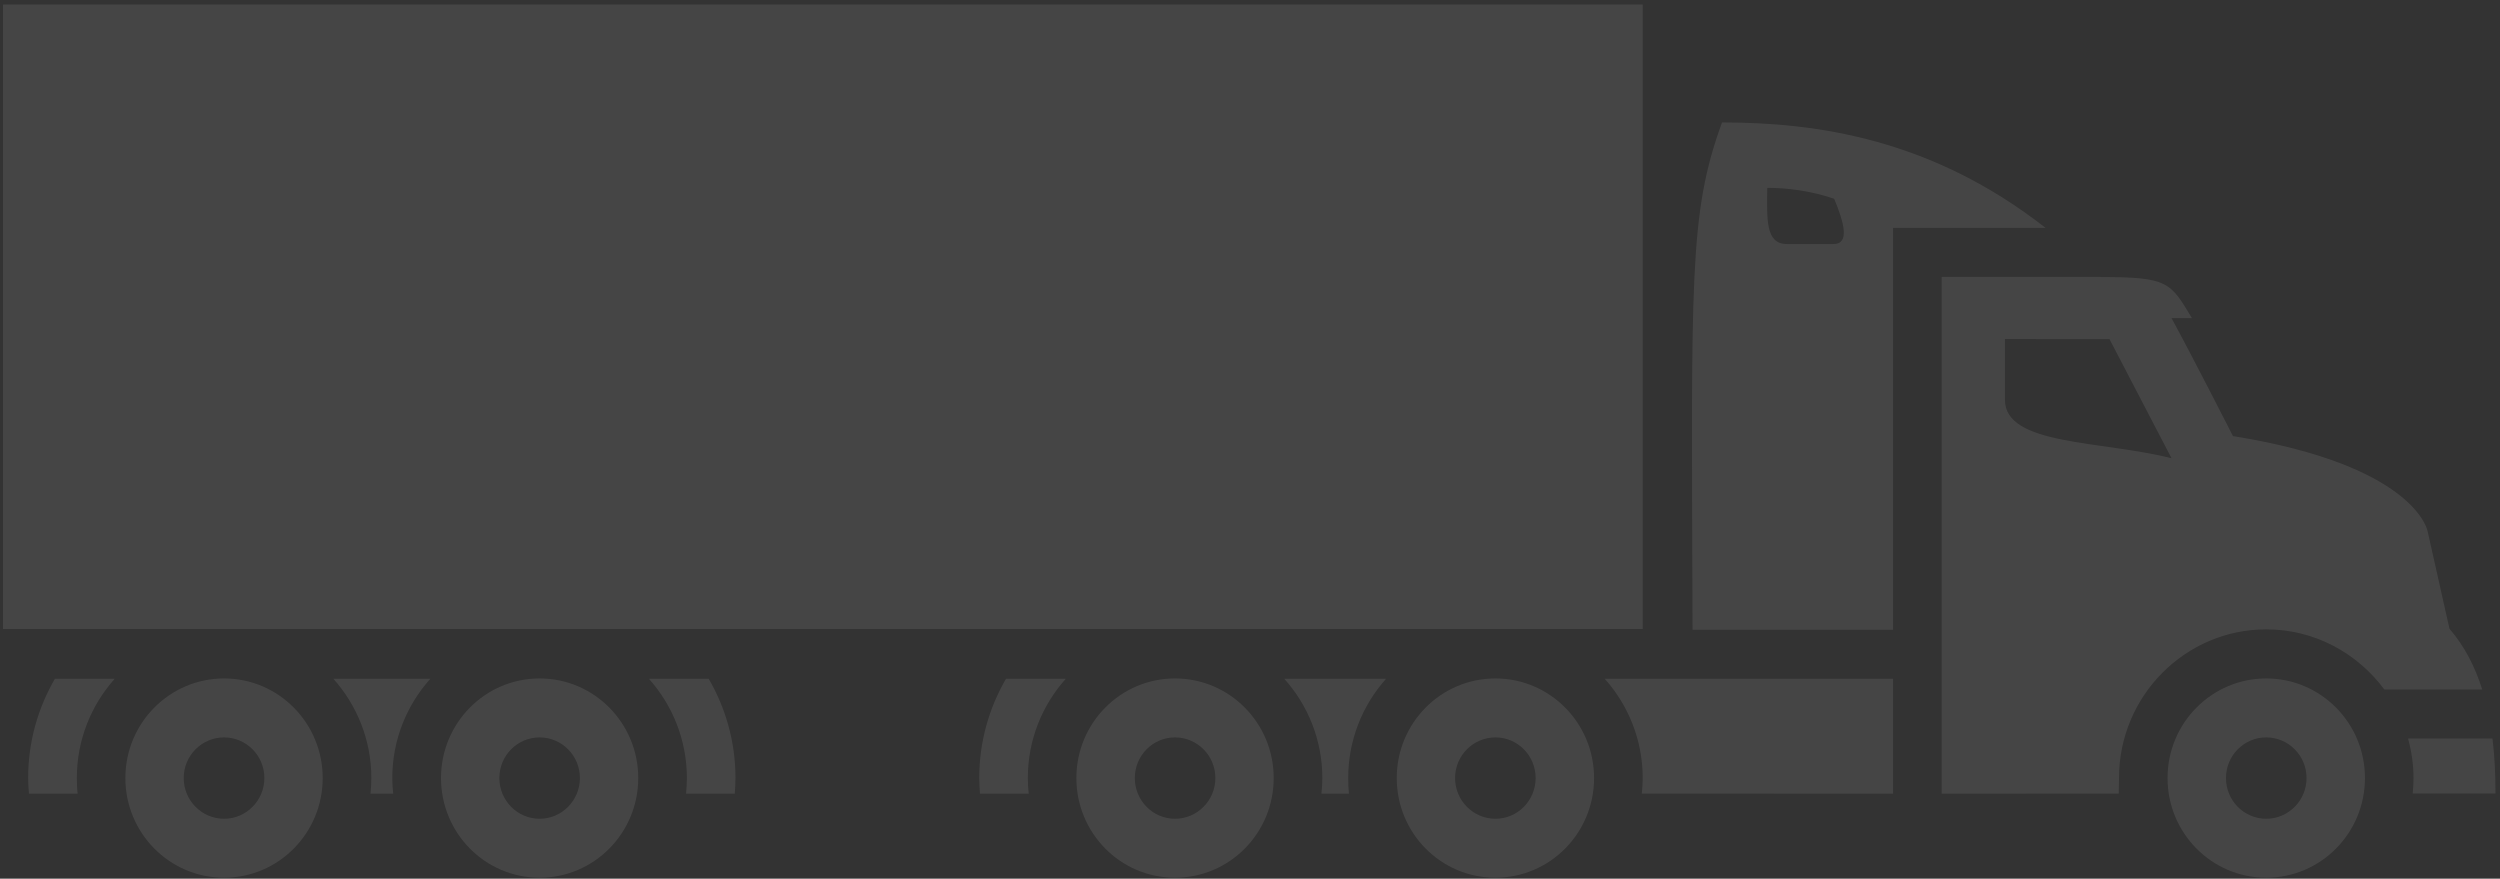 <svg width="441" height="155" viewBox="0 0 441 155" fill="none" xmlns="http://www.w3.org/2000/svg">
<rect x="0" y="0" width="441" height="155" fill="#333333" stroke="none"/>
<path d="M333.933 111.081H298.568C298.36 48.904 297.91 37.659 303.767 21.601C320.631 21.601 340.816 24.553 360.825 40.193H333.933V111.081ZM323.551 35.06C319.427 33.648 315.239 33.135 311.758 33.135C311.742 33.151 311.742 33.151 311.742 33.167C311.693 38.685 311.405 43.049 315.207 43.049C318.192 43.049 319.09 43.049 323.423 43.049C326.295 43.049 325.348 39.391 323.551 35.06ZM370.581 48.872C382.551 48.872 382.855 49.818 386.658 56.123L383.048 56.107C386.738 62.86 393.895 76.929 393.895 76.929C426.243 82.126 428.232 93.724 428.232 93.724L432.083 110.905C434.763 114.017 436.592 117.61 437.86 121.621H420.595C415.829 115.204 408.288 111.017 399.767 111.017C385.455 111.017 373.79 122.792 373.79 137.245C373.79 138.08 373.742 139.988 373.742 139.988L342.517 140.005V48.856H370.565C370.581 48.872 370.581 48.872 370.581 48.872ZM353.669 70.544C353.669 78.613 370.709 77.699 383.064 80.843L372.121 59.828L353.669 59.796C353.669 59.796 353.669 67.448 353.669 70.544ZM424.782 130.283C425.392 132.513 425.745 134.823 425.745 137.245C425.745 138.176 425.697 139.074 425.601 139.972H440.202C440.202 136.507 440.042 133.347 439.673 130.283H424.782ZM0.538 0.795H289.775V110.953H0.538V0.795ZM382.358 137.245C382.358 146.967 390.156 154.827 399.767 154.827C409.379 154.827 417.177 146.967 417.177 137.245C417.177 127.54 409.379 119.68 399.767 119.68C390.156 119.68 382.358 127.54 382.358 137.245ZM399.767 144.432C395.836 144.432 392.659 141.208 392.659 137.245C392.659 133.283 395.836 130.075 399.767 130.075C403.683 130.075 406.876 133.283 406.876 137.245C406.876 141.208 403.683 144.432 399.767 144.432ZM246.388 137.245C246.388 146.967 254.17 154.827 263.797 154.827C273.393 154.827 281.191 146.967 281.191 137.245C281.191 127.54 273.393 119.68 263.797 119.68C254.17 119.68 246.388 127.54 246.388 137.245ZM263.797 144.432C259.866 144.432 256.673 141.208 256.673 137.245C256.673 133.283 259.866 130.075 263.797 130.075C267.713 130.075 270.89 133.283 270.89 137.245C270.89 141.208 267.713 144.432 263.797 144.432ZM189.876 137.245C189.876 146.967 197.658 154.827 207.269 154.827C216.896 154.827 224.678 146.967 224.678 137.245C224.678 127.54 216.896 119.68 207.269 119.68C197.658 119.68 189.876 127.54 189.876 137.245ZM207.269 144.432C203.354 144.432 200.177 141.208 200.177 137.245C200.177 133.283 203.354 130.075 207.269 130.075C211.2 130.075 214.393 133.283 214.393 137.245C214.393 141.208 211.2 144.432 207.269 144.432ZM77.797 137.245C77.797 146.967 85.579 154.827 95.191 154.827C104.786 154.827 112.584 146.967 112.584 137.245C112.584 127.54 104.786 119.68 95.191 119.68C85.579 119.68 77.797 127.54 77.797 137.245ZM95.191 144.432C91.26 144.432 88.083 141.208 88.083 137.245C88.083 133.283 91.26 130.075 95.191 130.075C99.106 130.075 102.299 133.283 102.299 137.245C102.299 141.208 99.106 144.432 95.191 144.432ZM237.948 140.005C237.868 139.106 237.82 138.192 237.82 137.245C237.82 130.524 240.355 124.38 244.495 119.744H226.556C230.712 124.38 233.263 130.524 233.263 137.245C233.263 138.192 233.199 139.106 233.102 140.005H237.948ZM69.197 137.245C69.197 130.524 71.748 124.38 75.904 119.744H58.816C62.955 124.38 65.507 130.524 65.507 137.245C65.507 138.192 65.442 139.106 65.362 140.005H69.358C69.261 139.106 69.197 138.192 69.197 137.245ZM289.615 139.988L333.933 140.005V119.744H283.084C287.224 124.38 289.775 130.524 289.775 137.245C289.775 138.176 289.711 139.09 289.615 139.988ZM121.024 140.005H129.608C129.673 139.106 129.737 138.192 129.737 137.245C129.737 130.861 128.004 124.893 125.019 119.744H114.478C118.617 124.38 121.169 130.524 121.169 137.245C121.169 138.192 121.104 139.106 121.024 140.005ZM177.456 119.744C174.472 124.893 172.739 130.861 172.739 137.245C172.739 138.192 172.803 139.106 172.867 140.005H181.468C181.355 139.106 181.307 138.192 181.307 137.245C181.307 130.524 183.842 124.38 187.998 119.744H177.456ZM4.967 137.245C4.967 138.192 5.031 139.106 5.111 140.005H13.695C13.583 139.106 13.551 138.192 13.551 137.245C13.551 130.524 16.086 124.38 20.226 119.744H9.684C6.7 124.893 4.967 130.861 4.967 137.245ZM22.119 137.245C22.119 146.967 29.918 154.827 39.529 154.827C49.124 154.827 56.922 146.967 56.922 137.245C56.922 127.54 49.124 119.68 39.529 119.68C29.918 119.68 22.119 127.54 22.119 137.245ZM39.529 144.432C35.598 144.432 32.404 141.208 32.404 137.245C32.404 133.283 35.598 130.075 39.529 130.075C43.444 130.075 46.637 133.283 46.637 137.245C46.637 141.208 43.444 144.432 39.529 144.432Z" fill="white" fill-opacity="0.09"/>
</svg>
